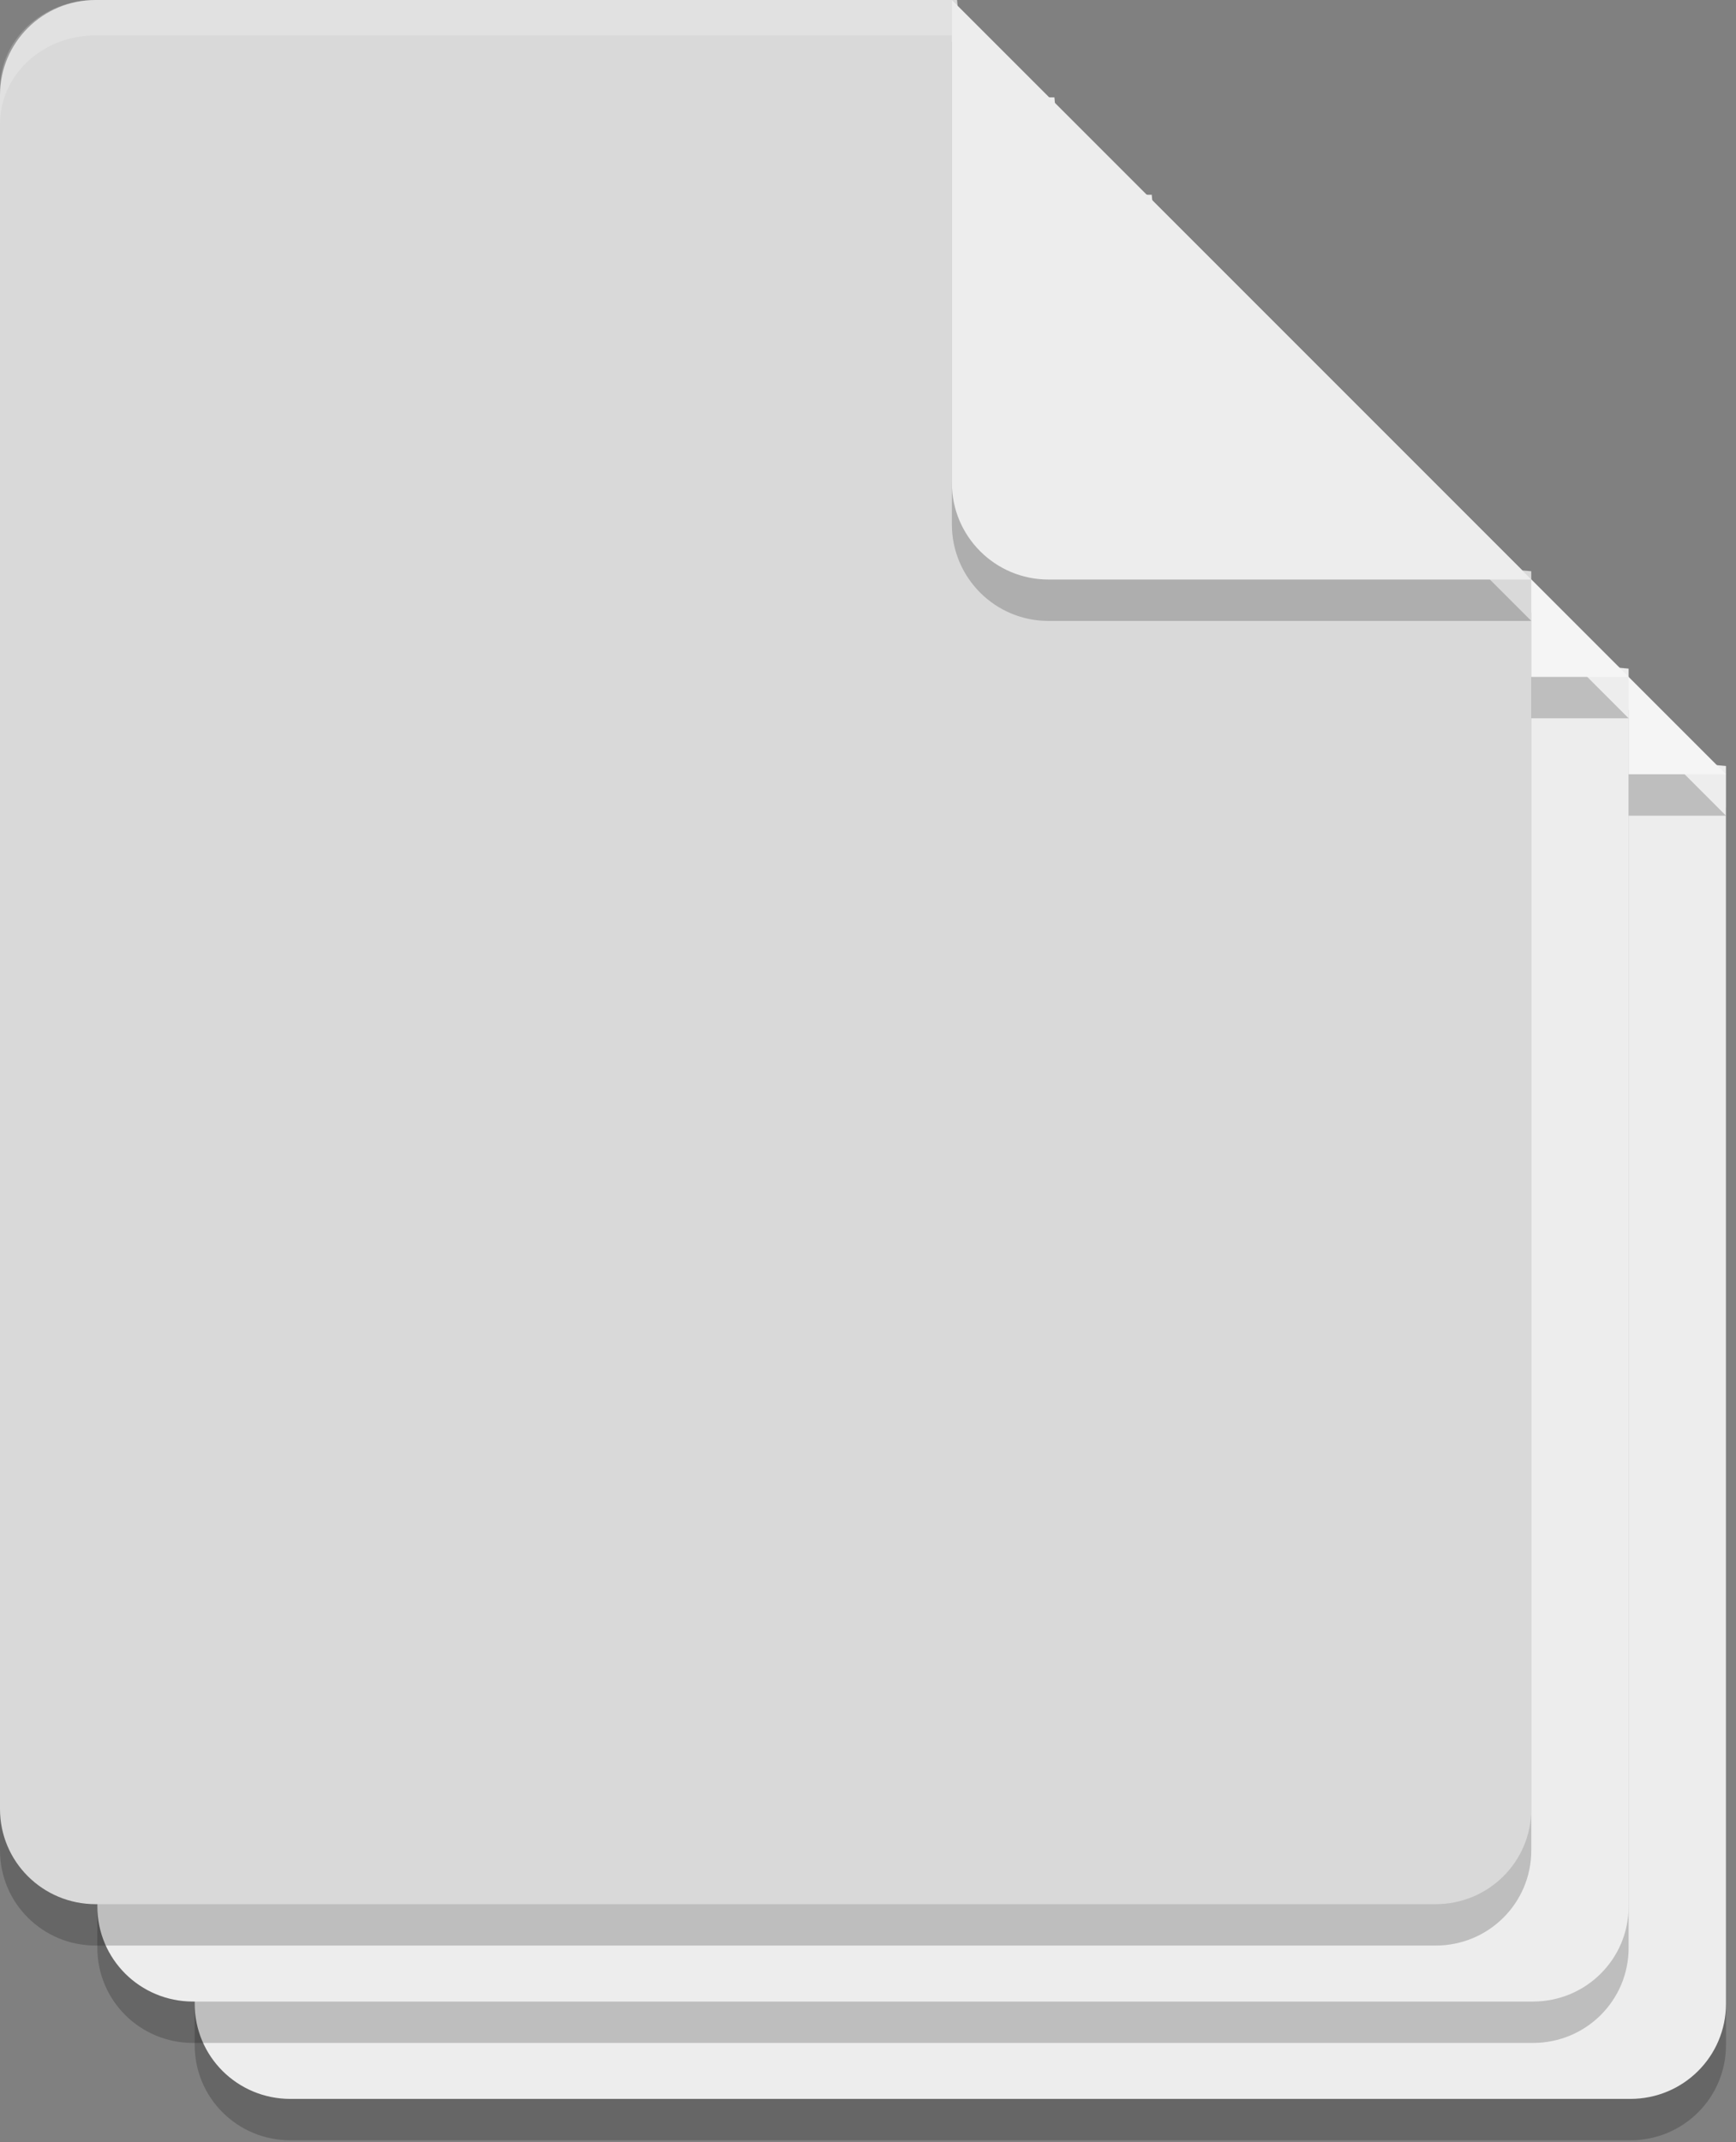 <?xml version="1.0" encoding="UTF-8"?>
<svg width="107px" height="132px" viewBox="0 0 107 132" version="1.1" xmlns="http://www.w3.org/2000/svg" xmlns:xlink="http://www.w3.org/1999/xlink">
    <rect x="0" y="0" width="107" height="132" fill="#808080" stroke="none"/>
    <!-- Generator: Sketch 50.2 (55047) - http://www.bohemiancoding.com/sketch -->
    <title>multiple files</title>
    <desc>Created with Sketch.</desc>
    <defs></defs>
    <g id="Visual-design-final" stroke="none" stroke-width="1" fill="none" fill-rule="evenodd">
        <g id="D---Files---Multiple-files-selected" transform="translate(-967, -219)" fill-rule="nonzero">
            <g id="multiple-files" transform="translate(967, 219)">
                <path d="M17.899,14.551 C14.631,14.551 12,17.168 12,20.418 L12,126.024 C12,129.274 14.631,131.891 17.899,131.891 L100.483,131.891 C103.751,131.891 106.382,129.274 106.382,126.024 L106.382,49.753 L73.938,46.819 L70.989,14.551 L17.899,14.551 Z" id="Shape" fill="#000000" opacity="0.2"></path>
                <path d="M17.899,12 C14.631,12 12,14.617 12,17.867 L12,123.473 C12,126.723 14.631,129.34 17.899,129.34 L100.483,129.34 C103.751,129.34 106.382,126.723 106.382,123.473 L106.382,47.202 L73.938,44.268 L70.989,12 L17.899,12 Z" id="Shape" fill="#EDEDED"></path>
                <path d="M70.67,14.551 L70.67,44.311 C70.67,47.598 73.335,50.263 76.622,50.263 L106.382,50.263 L70.67,14.551 Z" id="Shape" fill="#000000" opacity="0.2"></path>
                <path d="M70.67,12 L70.67,41.76 C70.67,45.048 73.335,47.712 76.622,47.712 L106.382,47.712 L70.67,12 Z" id="Shape" fill="#F5F5F5"></path>
                <path d="M17.867,12 C14.617,12 12,14.438 12,17.466 L12,19.653 C12,16.624 14.617,14.186 17.867,14.186 L70.67,14.186 C70.67,12 70.67,14.186 70.67,12 L17.867,12 Z" id="Shape" fill="#FFFFFF" opacity="0.2"></path>
                <path d="M11.899,8.551 C8.631,8.551 6,11.168 6,14.418 L6,120.024 C6,123.274 8.631,125.891 11.899,125.891 L94.483,125.891 C97.751,125.891 100.382,123.274 100.382,120.024 L100.382,43.753 L67.938,40.819 L64.989,8.551 L11.899,8.551 Z" id="Shape" fill="#000000" opacity="0.2"></path>
                <path d="M11.899,6 C8.631,6 6,8.617 6,11.867 L6,117.473 C6,120.723 8.631,123.34 11.899,123.34 L94.483,123.34 C97.751,123.34 100.382,120.723 100.382,117.473 L100.382,41.202 L67.938,38.268 L64.989,6 L11.899,6 Z" id="Shape" fill="#EDEDED"></path>
                <path d="M64.67,8.551 L64.67,38.311 C64.67,41.598 67.335,44.263 70.622,44.263 L100.382,44.263 L64.67,8.551 Z" id="Shape" fill="#000000" opacity="0.2"></path>
                <path d="M64.67,6 L64.67,35.76 C64.67,39.048 67.335,41.712 70.622,41.712 L100.382,41.712 L64.67,6 Z" id="Shape" fill="#F5F5F5"></path>
                <path d="M11.867,6 C8.617,6 6,8.438 6,11.466 L6,13.653 C6,10.624 8.617,8.186 11.867,8.186 L64.67,8.186 C64.67,6 64.67,8.186 64.67,6 L11.867,6 Z" id="Shape" fill="#FFFFFF" opacity="0.2"></path>
                <path d="M5.899,2.551 C2.631,2.551 0,5.168 0,8.418 L0,114.024 C0,117.274 2.631,119.891 5.899,119.891 L88.483,119.891 C91.751,119.891 94.382,117.274 94.382,114.024 L94.382,37.753 L61.938,34.819 L58.989,2.551 L5.899,2.551 Z" id="Shape" fill="#000000" opacity="0.2"></path>
                <path d="M5.899,0 C2.631,0 0,2.617 0,5.867 L0,111.473 C0,114.723 2.631,117.34 5.899,117.34 L88.483,117.34 C91.751,117.34 94.382,114.723 94.382,111.473 L94.382,35.202 L61.938,32.268 L58.989,0 L5.899,0 Z" id="Shape" fill="#D9D9D9"></path>
                <path d="M58.67,2.551 L58.67,32.311 C58.67,35.598 61.335,38.263 64.622,38.263 L94.382,38.263 L58.67,2.551 Z" id="Shape" fill="#000000" opacity="0.2"></path>
                <path d="M58.67,0 L58.67,29.76 C58.67,33.048 61.335,35.712 64.622,35.712 L94.382,35.712 L58.67,0 Z" id="Shape" fill="#EDEDED"></path>
                <path d="M5.867,0 C2.617,0 0,2.438 0,5.466 L0,7.653 C0,4.624 2.617,2.186 5.867,2.186 L58.67,2.186 C58.67,0 58.67,2.186 58.67,0 L5.867,0 Z" id="Shape" fill="#FFFFFF" opacity="0.2"></path>
            </g>
        </g>
    </g>
</svg>